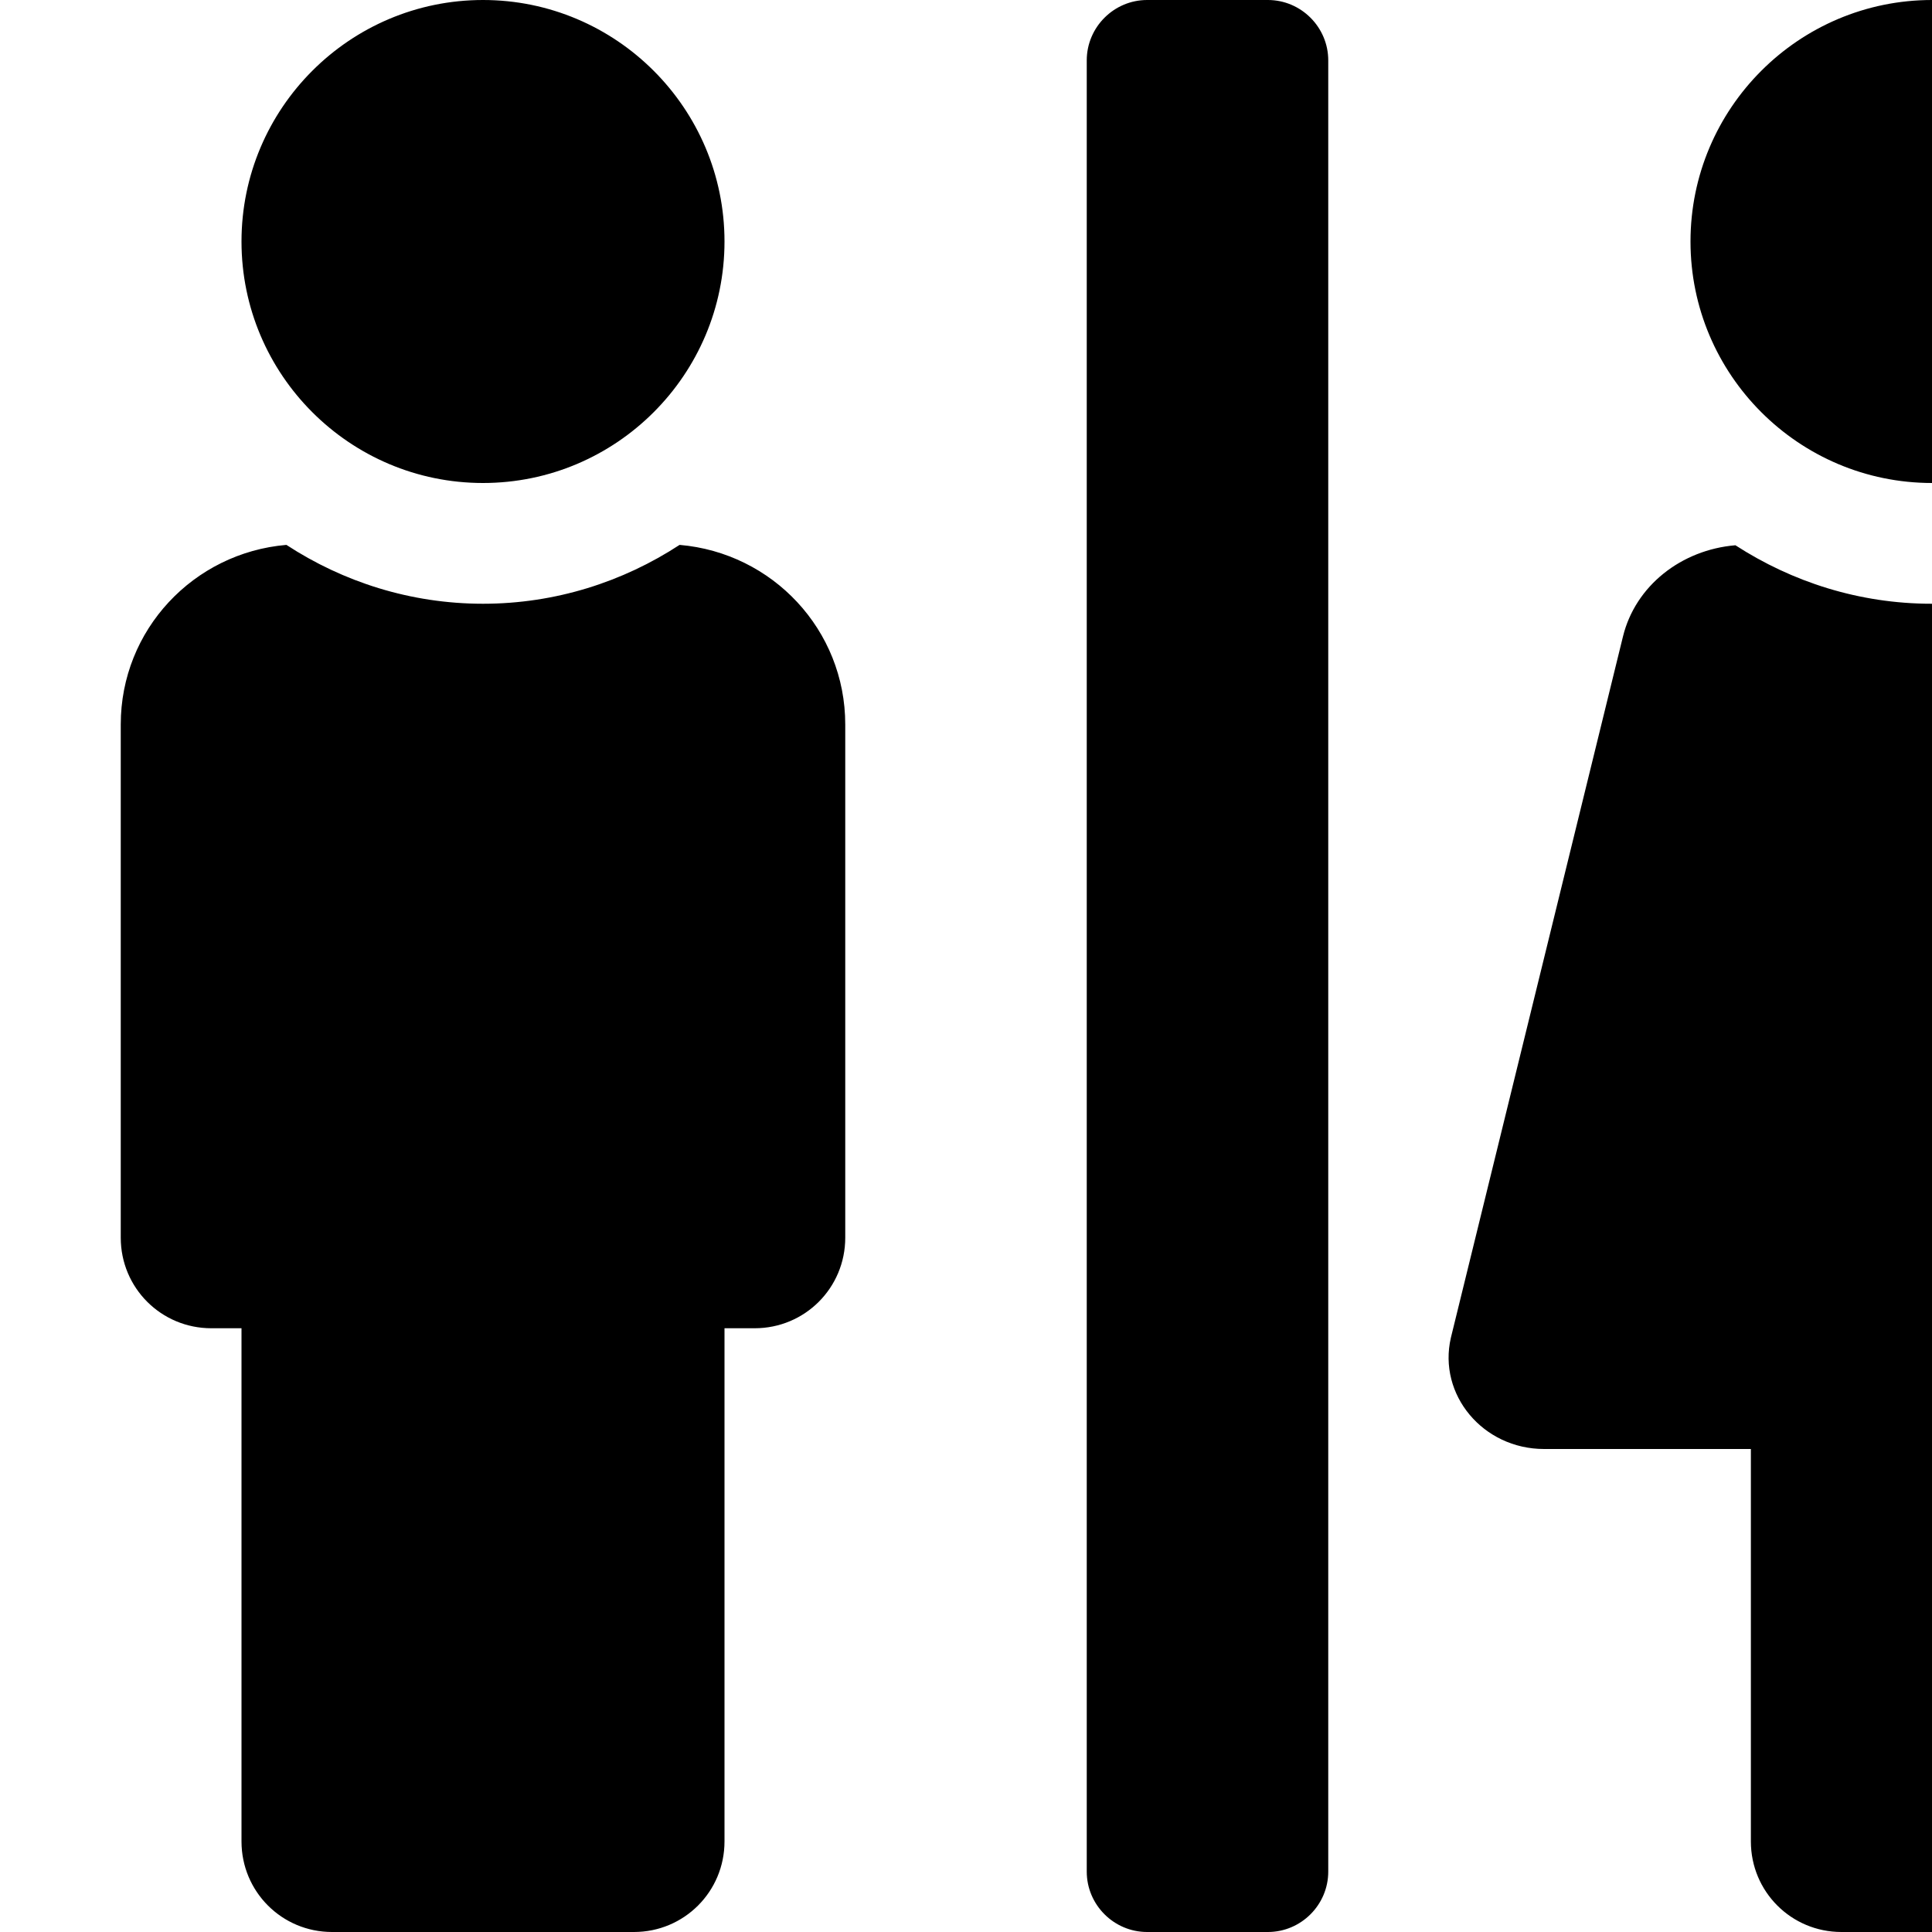 <svg xmlns="http://www.w3.org/2000/svg" version="1.1" viewBox="0 0 512 512" fill="currentColor"><path fill="currentColor" d="M128 128c35.3 0 64-28.7 64-64S163.3 0 128 0S64 28.7 64 64s28.7 64 64 64m384 0c35.3 0 64-28.7 64-64S547.3 0 512 0s-64 28.7-64 64s28.7 64 64 64m127.3 226.5l-45.6-185.8c-3.3-13.5-15.5-23-29.8-24.2c-15 9.7-32.8 15.5-52 15.5c-19.2 0-37-5.8-52-15.5c-14.3 1.2-26.5 10.7-29.8 24.2l-45.6 185.8C381 369.6 393 384 409.2 384H464v104c0 13.3 10.7 24 24 24h48c13.3 0 24-10.7 24-24V384h54.8c16.2 0 28.2-14.4 24.5-29.5M336 0h-32c-8.8 0-16 7.2-16 16v480c0 8.8 7.2 16 16 16h32c8.8 0 16-7.2 16-16V16c0-8.8-7.2-16-16-16M180.1 144.4c-15 9.8-32.9 15.6-52.1 15.6c-19.2 0-37.1-5.8-52.1-15.6C51.3 146.5 32 166.9 32 192v136c0 13.3 10.7 24 24 24h8v136c0 13.3 10.7 24 24 24h80c13.3 0 24-10.7 24-24V352h8c13.3 0 24-10.7 24-24V192c0-25.1-19.3-45.5-43.9-47.6"/></svg>